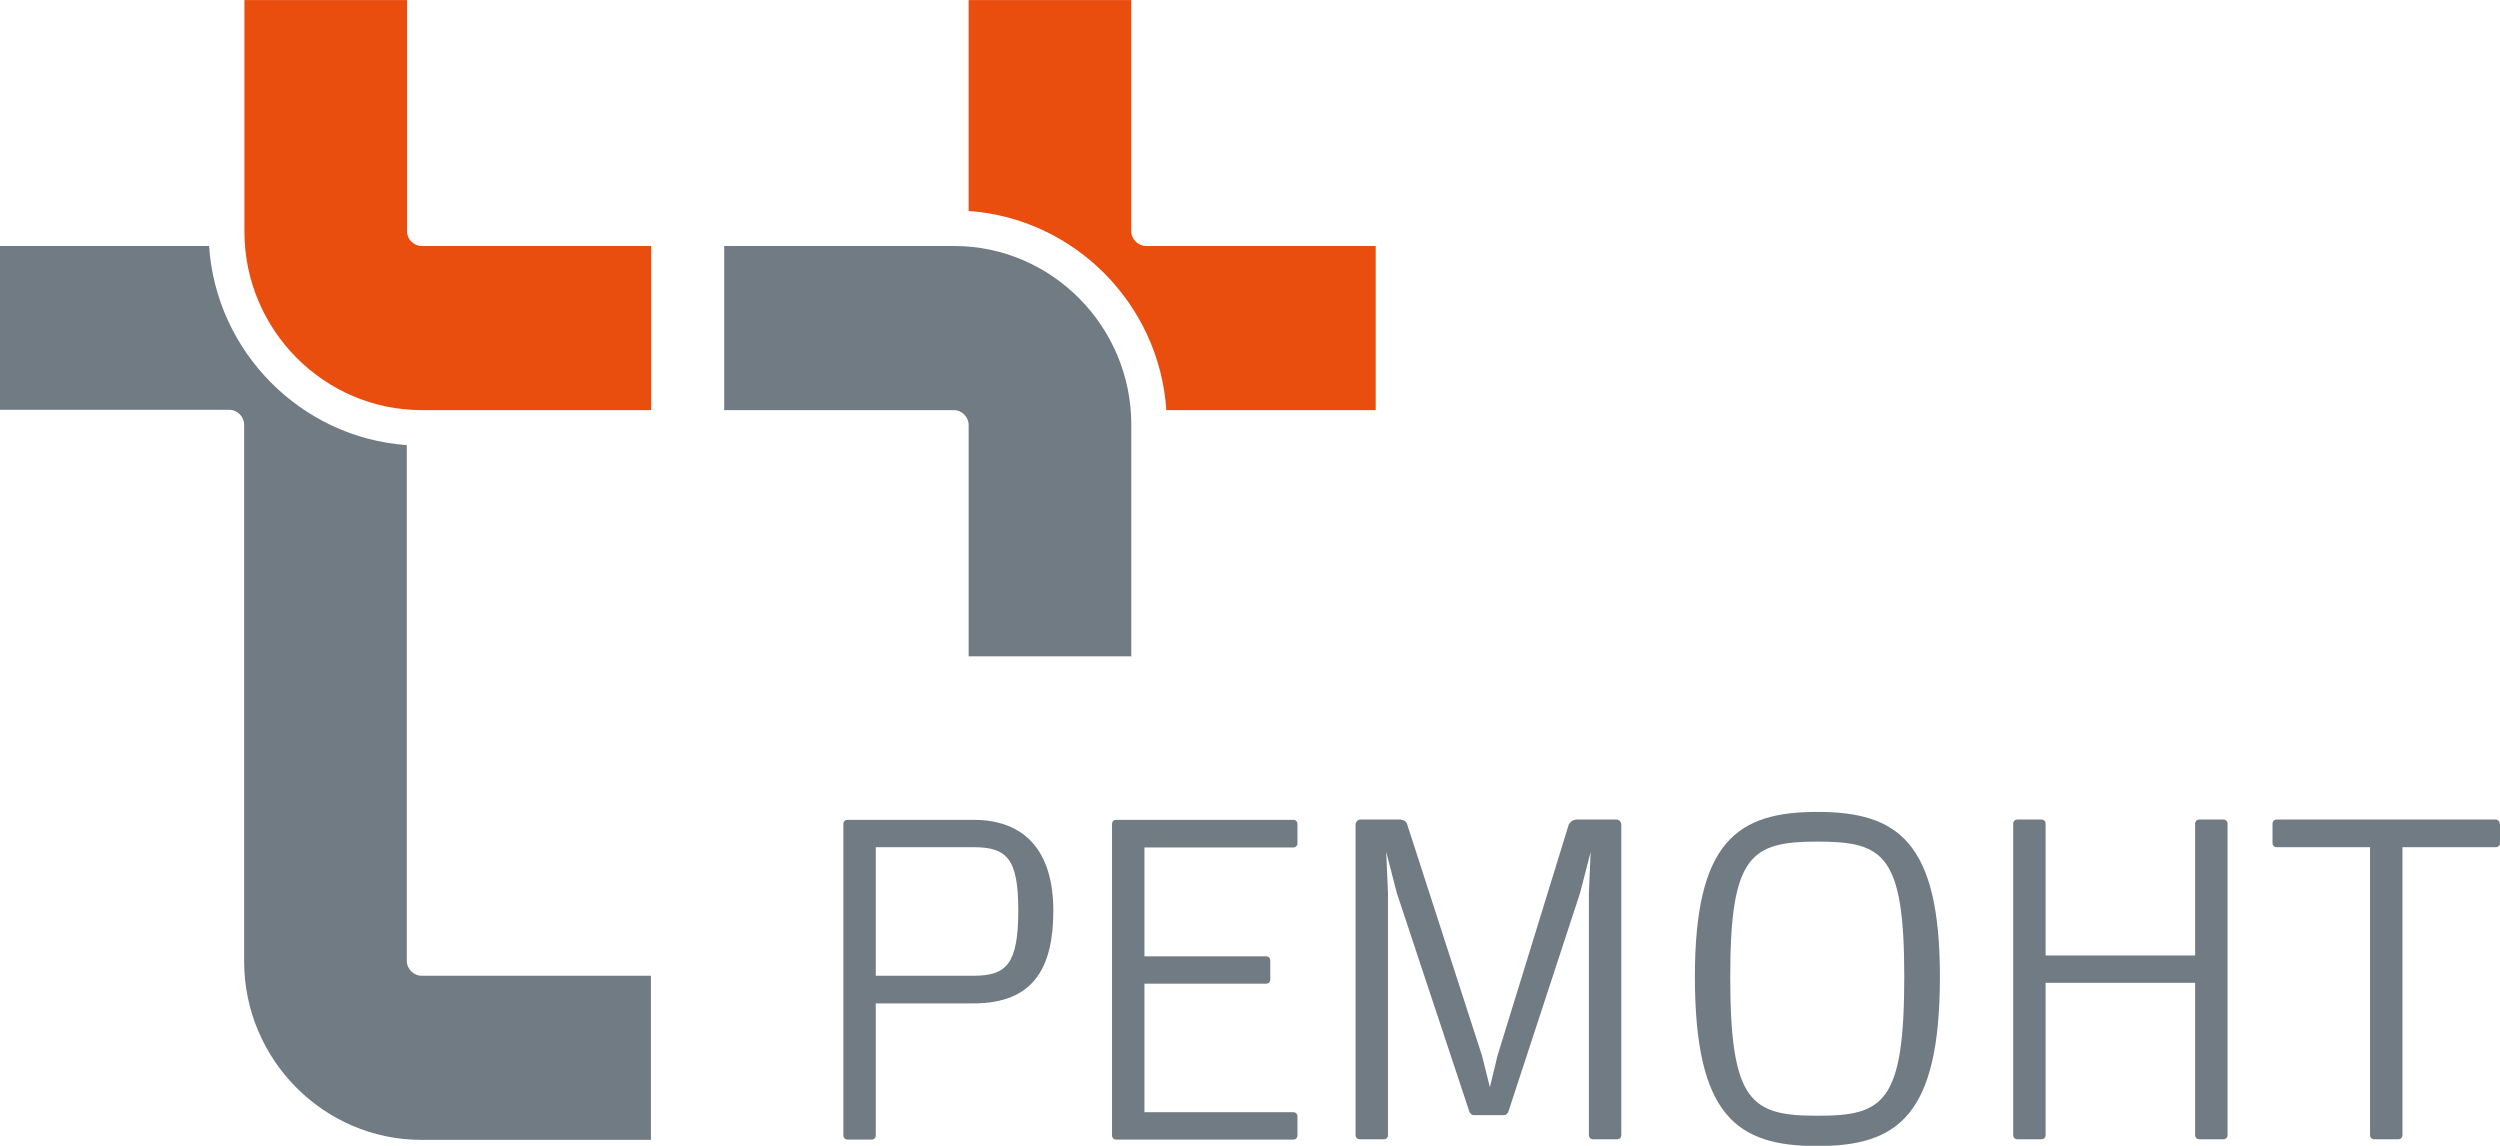 <svg width="288" height="132" viewBox="0 0 288 132" fill="none" xmlns="http://www.w3.org/2000/svg">
<path d="M100.889 112.405H112.159C115.927 112.405 117.306 111.083 117.306 104.883C117.306 98.953 116.028 97.597 112.159 97.597H100.889V112.405ZM100.889 130.804C100.889 131.075 100.687 131.279 100.418 131.279H97.626C97.357 131.279 97.155 131.075 97.155 130.804V94.92C97.155 94.649 97.357 94.446 97.626 94.446H112.159C118.046 94.446 121.343 98.038 121.343 104.916C121.343 111.456 119.089 115.59 112.159 115.59H100.889V130.804Z" fill="#717B83"/>
<path d="M128.575 131.279C128.306 131.279 128.104 131.075 128.104 130.804V94.92C128.104 94.649 128.306 94.446 128.575 94.446H148.996C149.265 94.446 149.466 94.649 149.466 94.92V97.157C149.466 97.428 149.265 97.631 148.996 97.631H131.839V110.169H145.867C146.136 110.169 146.338 110.372 146.338 110.643V112.845C146.338 113.116 146.136 113.32 145.867 113.32H131.839V128.127H148.996C149.265 128.127 149.466 128.331 149.466 128.602V130.804C149.466 131.075 149.265 131.279 148.996 131.279H128.575Z" fill="#717B83"/>
<path d="M180.82 94.886C180.921 94.582 181.358 94.412 181.627 94.412H186.236C186.505 94.412 186.673 94.615 186.774 94.886V130.77C186.774 131.041 186.573 131.245 186.303 131.245H183.511C183.242 131.245 183.04 131.041 183.04 130.77V102.883L183.242 98.139L182.031 102.849L173.789 127.992C173.688 128.263 173.52 128.466 173.251 128.466H169.786C169.517 128.466 169.348 128.263 169.247 127.992L160.905 102.849L159.693 98.139L159.895 102.883V130.77C159.895 131.041 159.693 131.245 159.424 131.245H156.632C156.363 131.245 156.161 131.041 156.161 130.77V94.886C156.262 94.615 156.43 94.412 156.699 94.412H161.308C161.577 94.412 161.981 94.582 162.082 94.886L170.728 121.621L171.636 125.247L172.511 121.621L180.753 94.886H180.82Z" fill="#717B83"/>
<path d="M219.372 112.507C219.372 98.445 216.984 96.954 209.415 96.954C201.745 96.954 199.323 98.445 199.323 112.507C199.323 127.043 201.745 128.534 209.415 128.534C216.984 128.534 219.372 127.043 219.372 112.507ZM195.252 112.507C195.252 96.954 200.13 93.531 209.347 93.531C218.599 93.531 223.477 96.954 223.477 112.507C223.477 128.568 218.599 132.024 209.347 132.024C200.13 132.024 195.252 128.602 195.252 112.507Z" fill="#717B83"/>
<path d="M256.613 130.77C256.613 131.041 256.411 131.245 256.142 131.245H253.35C253.081 131.245 252.879 131.041 252.879 130.77V113.218H235.655V130.77C235.655 131.041 235.453 131.245 235.184 131.245H232.391C232.122 131.245 231.92 131.041 231.92 130.77V94.886C231.92 94.615 232.122 94.412 232.391 94.412H235.184C235.453 94.412 235.655 94.615 235.655 94.886V110.067H252.879V94.886C252.879 94.615 253.081 94.412 253.35 94.412H256.142C256.411 94.412 256.613 94.615 256.613 94.886V130.77Z" fill="#717B83"/>
<path d="M288 94.886V97.123C288 97.394 287.798 97.597 287.529 97.597H276.764V130.77C276.764 131.041 276.562 131.245 276.293 131.245H273.501C273.232 131.245 273.03 131.041 273.03 130.77V97.597H262.265C261.996 97.597 261.794 97.394 261.794 97.123V94.886C261.794 94.615 261.996 94.412 262.265 94.412H287.495C287.764 94.412 287.966 94.615 287.966 94.886H288Z" fill="#717B83"/>
<path fill-rule="evenodd" clip-rule="evenodd" d="M111.587 0.01V24.305C123.731 25.152 133.554 34.978 134.362 47.245H158.482V28.337H132.007C131.132 28.337 130.325 27.558 130.325 26.677V0.01H111.587V0.01Z" fill="#E94E0F"/>
<path fill-rule="evenodd" clip-rule="evenodd" d="M130.325 75.572V48.905C130.325 37.588 121.141 28.337 109.905 28.337H83.429V47.245H109.905C110.78 47.245 111.587 48.024 111.587 48.939V75.606H130.359L130.325 75.572Z" fill="#717B83"/>
<path fill-rule="evenodd" clip-rule="evenodd" d="M28.124 48.905C28.124 48.024 27.35 47.211 26.442 47.211H-0.034V28.337H24.087C24.894 40.569 34.717 50.43 46.862 51.277V110.711C46.862 111.592 47.635 112.405 48.544 112.405H74.986V131.313H48.544C37.308 131.313 28.124 122.062 28.124 110.745V48.939V48.905Z" fill="#717B83"/>
<path fill-rule="evenodd" clip-rule="evenodd" d="M75.019 47.245H48.577C37.341 47.245 28.157 37.994 28.157 26.677V0.01H46.895V26.677C46.895 27.558 47.669 28.337 48.577 28.337H75.019V47.211V47.245Z" fill="#E94E0F"/>
</svg>
